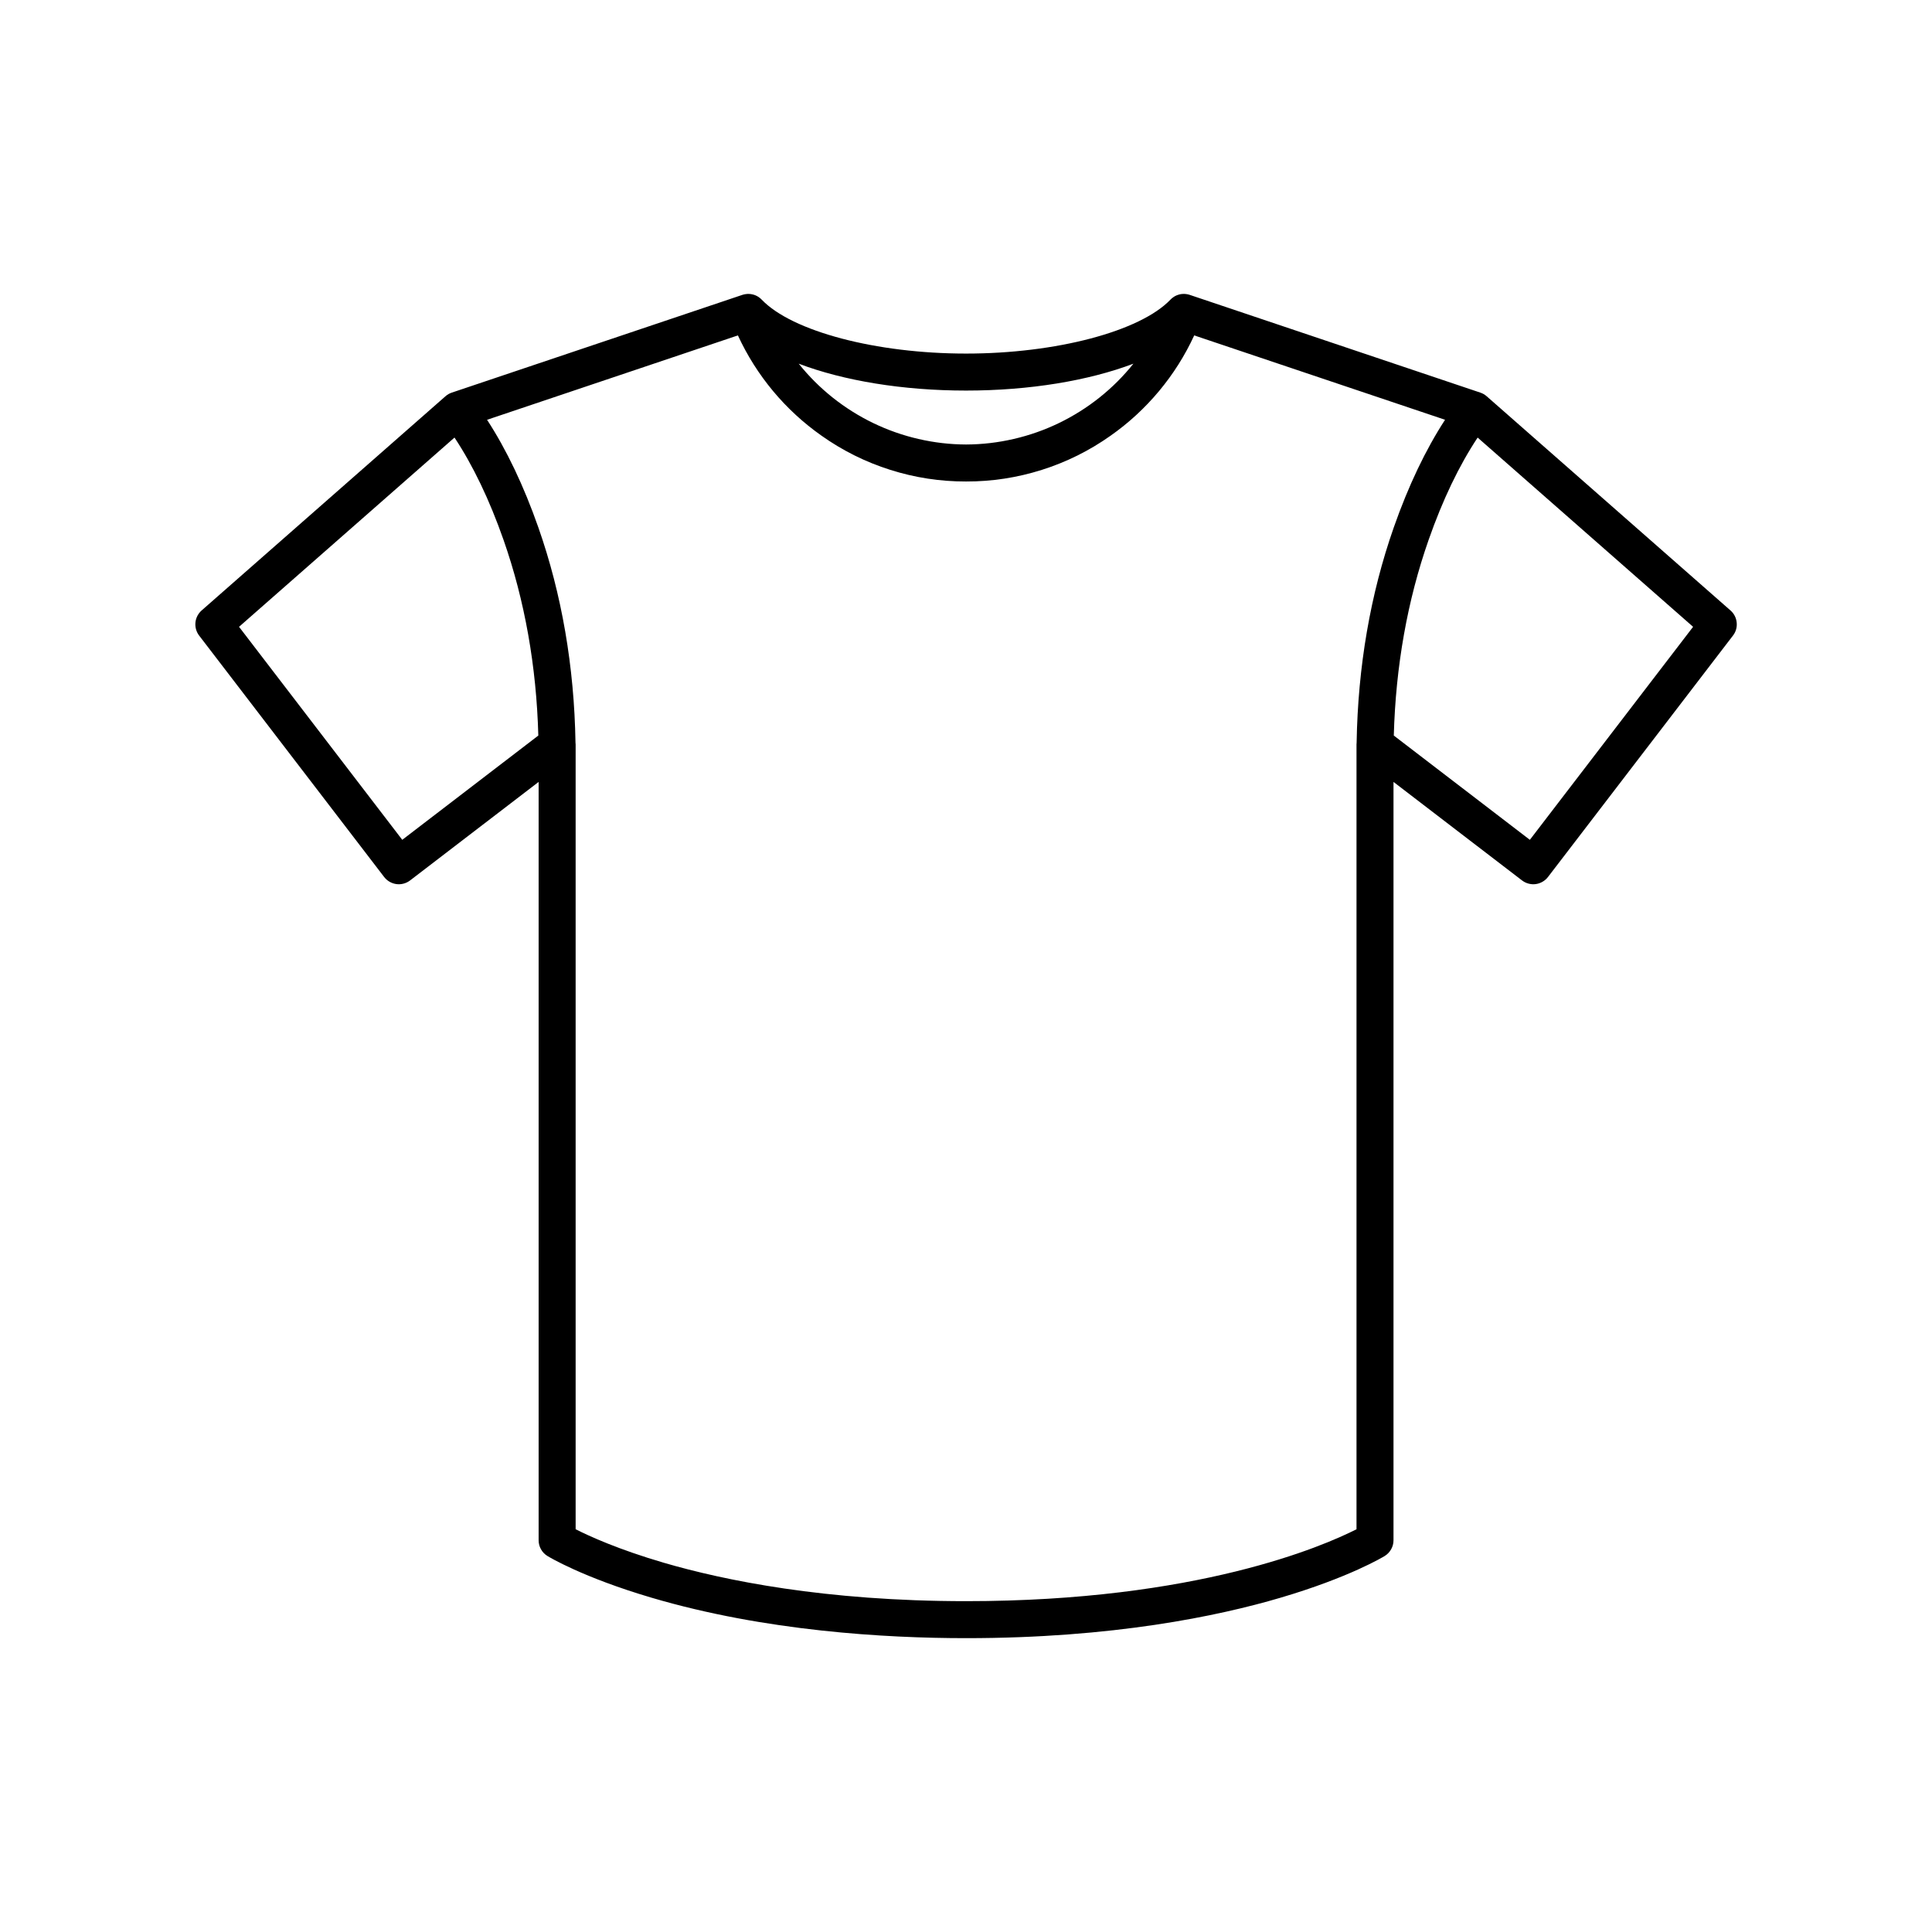 <svg xmlns="http://www.w3.org/2000/svg" xmlns:xlink="http://www.w3.org/1999/xlink" width="500" zoomAndPan="magnify" viewBox="0 0 375 375" height="500" preserveAspectRatio="xMidYMid meet" version="1.0"><defs><clipPath id="57eb18d2ca"><path d="M 37.5 57 L 337.5 57 L 337.5 318 L 37.5 318 Z M 37.5 57 " clip-rule="nonzero"/></clipPath></defs><g clip-path="url(#57eb18d2ca)"><path fill="#000000" d="M 335.887 118.488 L 288.559 76.91 C 288.195 76.594 287.789 76.359 287.332 76.207 L 230.926 57.234 C 230.902 57.227 230.879 57.223 230.855 57.215 C 230.785 57.191 230.711 57.172 230.641 57.152 C 230.59 57.141 230.539 57.129 230.488 57.121 C 230.434 57.109 230.375 57.098 230.316 57.09 C 230.25 57.078 230.188 57.07 230.121 57.066 C 230.074 57.062 230.031 57.059 229.984 57.055 C 229.91 57.051 229.84 57.047 229.766 57.047 C 229.727 57.047 229.688 57.047 229.648 57.051 C 229.57 57.055 229.496 57.059 229.422 57.066 C 229.383 57.07 229.344 57.074 229.301 57.078 C 229.23 57.09 229.16 57.102 229.09 57.113 C 229.047 57.125 229.004 57.133 228.957 57.145 C 228.895 57.16 228.832 57.176 228.77 57.195 C 228.719 57.207 228.672 57.223 228.621 57.242 C 228.57 57.258 228.512 57.281 228.457 57.301 C 228.402 57.324 228.352 57.344 228.297 57.367 C 228.246 57.395 228.199 57.418 228.148 57.441 C 228.098 57.469 228.043 57.496 227.992 57.523 C 227.941 57.555 227.891 57.586 227.84 57.621 C 227.793 57.648 227.75 57.68 227.707 57.711 C 227.645 57.754 227.586 57.801 227.527 57.848 C 227.496 57.871 227.465 57.895 227.438 57.918 C 227.359 57.984 227.285 58.055 227.215 58.129 C 227.207 58.137 227.195 58.148 227.188 58.156 C 221.285 64.324 204.973 68.629 187.512 68.629 C 170.051 68.629 153.738 64.32 147.84 58.156 L 147.828 58.145 C 147.75 58.066 147.672 57.988 147.586 57.914 C 147.562 57.895 147.535 57.875 147.512 57.855 C 147.449 57.805 147.383 57.754 147.316 57.703 C 147.277 57.68 147.238 57.656 147.203 57.629 C 147.145 57.594 147.086 57.555 147.027 57.52 C 146.984 57.496 146.938 57.473 146.895 57.449 C 146.836 57.422 146.777 57.391 146.719 57.363 C 146.676 57.344 146.629 57.328 146.586 57.309 C 146.523 57.285 146.457 57.258 146.391 57.234 C 146.352 57.223 146.312 57.211 146.273 57.199 C 146.199 57.176 146.125 57.156 146.051 57.141 C 146.02 57.133 145.988 57.125 145.953 57.121 C 145.871 57.102 145.789 57.086 145.703 57.078 L 145.625 57.07 C 145.535 57.059 145.449 57.051 145.359 57.051 C 145.332 57.051 145.309 57.051 145.281 57.051 C 145.195 57.051 145.109 57.051 145.023 57.055 C 144.988 57.059 144.957 57.062 144.926 57.066 C 144.848 57.07 144.773 57.082 144.695 57.094 C 144.648 57.102 144.602 57.109 144.555 57.117 C 144.496 57.129 144.434 57.141 144.375 57.156 C 144.312 57.172 144.246 57.191 144.184 57.211 C 144.156 57.219 144.129 57.227 144.098 57.234 L 87.691 76.207 C 87.238 76.359 86.828 76.594 86.469 76.91 L 39.137 118.488 C 38.797 118.789 38.52 119.141 38.312 119.547 C 38.105 119.953 37.977 120.379 37.934 120.832 C 37.891 121.285 37.93 121.73 38.055 122.172 C 38.18 122.609 38.379 123.008 38.656 123.367 L 74.566 170.227 C 74.855 170.602 75.207 170.91 75.617 171.148 C 76.031 171.387 76.473 171.539 76.945 171.602 C 77.414 171.664 77.883 171.633 78.34 171.508 C 78.801 171.387 79.219 171.18 79.598 170.891 L 104.547 151.77 L 104.547 298.961 C 104.547 299.586 104.699 300.168 105.004 300.711 C 105.309 301.258 105.727 301.691 106.262 302.02 C 106.531 302.188 113.094 306.168 126.453 310.109 C 148.453 316.602 171.801 317.965 187.512 317.965 C 215.98 317.965 236.43 313.695 248.57 310.109 C 261.934 306.168 268.492 302.188 268.766 302.02 C 269.297 301.691 269.715 301.258 270.02 300.711 C 270.324 300.168 270.477 299.586 270.477 298.961 L 270.477 151.77 L 295.426 170.891 C 295.805 171.18 296.223 171.387 296.684 171.508 C 297.145 171.633 297.609 171.664 298.082 171.602 C 298.555 171.539 298.996 171.387 299.406 171.148 C 299.82 170.91 300.172 170.602 300.461 170.227 L 336.367 123.367 C 336.645 123.008 336.848 122.609 336.973 122.172 C 337.098 121.73 337.137 121.285 337.09 120.832 C 337.047 120.379 336.922 119.953 336.715 119.547 C 336.504 119.141 336.23 118.789 335.887 118.488 Z M 187.512 86.277 C 184.391 86.266 181.312 85.906 178.27 85.203 C 175.23 84.504 172.305 83.473 169.492 82.117 C 166.684 80.758 164.059 79.105 161.617 77.164 C 159.176 75.219 156.98 73.027 155.031 70.59 C 163.715 73.887 175.176 75.809 187.512 75.809 C 199.852 75.809 211.312 73.887 219.996 70.59 C 218.047 73.027 215.852 75.219 213.41 77.164 C 210.969 79.105 208.344 80.758 205.531 82.117 C 202.723 83.473 199.797 84.504 196.754 85.203 C 193.715 85.906 190.633 86.266 187.512 86.277 Z M 78.078 163.008 L 46.398 121.664 L 88.219 84.93 C 91.809 90.348 95 96.996 97.727 104.77 C 101.855 116.547 104.121 129.312 104.488 142.77 Z M 263.297 296.828 C 256.891 300.078 232.398 310.785 187.512 310.785 C 160.121 310.785 140.5 306.734 128.867 303.336 C 120.047 300.758 114.363 298.164 111.73 296.824 L 111.73 144.496 C 111.73 144.379 111.715 144.266 111.703 144.148 C 111.457 129.371 109.039 115.336 104.5 102.395 C 101.668 94.309 98.324 87.297 94.539 81.48 L 143.227 65.102 C 145.031 69.012 147.312 72.617 150.066 75.922 C 152.824 79.223 155.965 82.113 159.484 84.586 C 163.582 87.484 168.023 89.688 172.809 91.203 C 177.594 92.715 182.496 93.469 187.512 93.457 C 192.531 93.469 197.434 92.715 202.215 91.203 C 207 89.688 211.441 87.484 215.539 84.586 C 219.062 82.113 222.199 79.223 224.957 75.922 C 227.715 72.617 229.992 69.012 231.797 65.102 L 280.484 81.477 C 276.699 87.297 273.359 94.309 270.523 102.395 C 265.988 115.336 263.57 129.371 263.32 144.148 C 263.309 144.262 263.297 144.379 263.297 144.496 Z M 296.945 163.008 L 270.535 142.77 C 270.906 129.316 273.172 116.547 277.301 104.773 C 280.023 97 283.215 90.348 286.809 84.934 L 328.629 121.664 Z M 296.945 163.008 " fill-opacity="1" fill-rule="nonzero"/></g></svg>